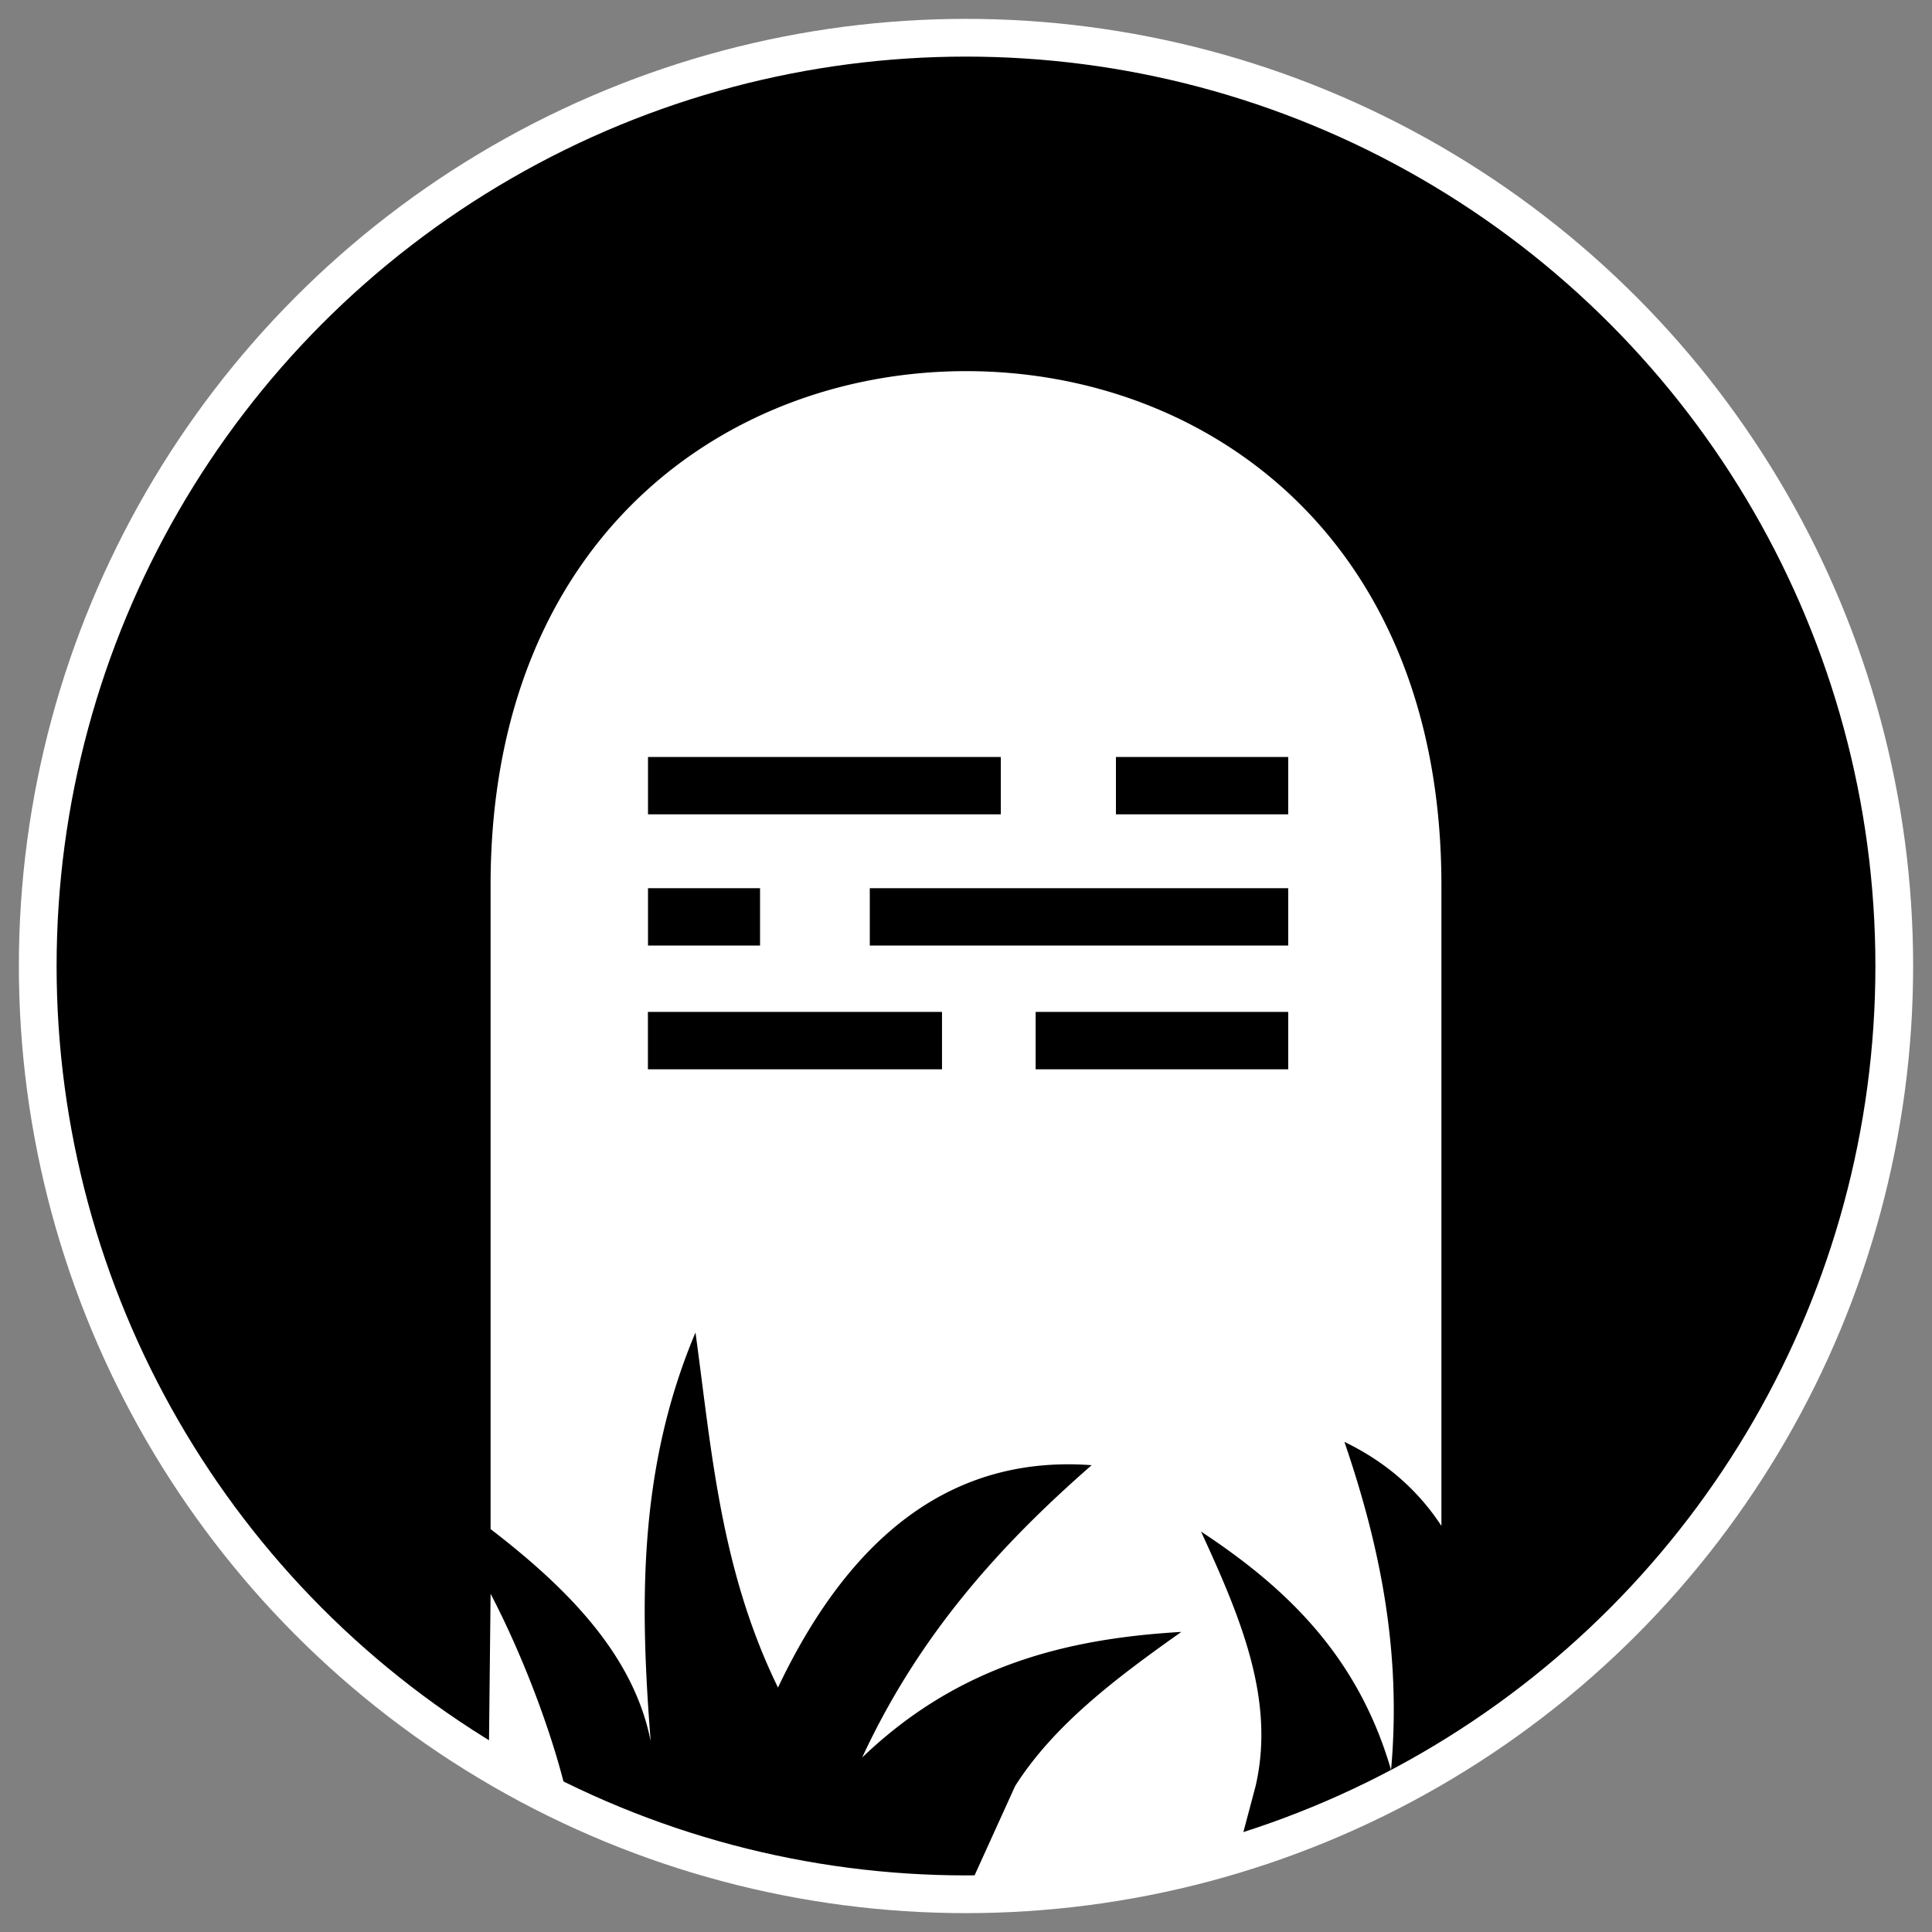<svg height="512" viewBox="0 0 512 512" width="512" xmlns="http://www.w3.org/2000/svg"><rect x="0" y="0" width="512" height="512" fill="#808080" stroke="none"/><circle cx="256" cy="256" r="246" stroke="#fff" stroke-width="10"/><path d="m256 98.355c-63.156.024-125.99 43.936-125.99 136.26v170.607c20.882 16.04 37.975 33.666 42.43 56.23-2.853-36.171-3.389-72.149 11.873-108.32 4.283 31.336 6.577 62.751 21.861 94.086 20.594-43.361 48.767-61.465 83.129-58.93-24.166 21.102-45.767 44.954-60.809 77.461 25.606-24.568 54.412-31.505 84.578-33.277-17.547 12.403-33.821 24.741-44.055 40.854l-13.018 28.674c12.758-.162 25.318-1.165 36.959-2.793a246 246 0 0 0 35.035-7.979l4.756-17.902c5.241-22.77-3.87-44.456-14.465-67.445 22.444 14.78 41.561 32.865 50.359 63.174 2.868-31.726-3.127-59.942-12.357-86.941 10.852 5.239 19.423 12.663 25.703 22.268v-169.766c0-92.426-62.835-136.283-125.99-136.26zm-84.273 102.246h93.502v15.203h-93.502v-15.201zm124.008 0h45.656v15.203h-45.656v-15.201zm-124.008 34.777h29.693v15.201h-29.693v-15.199zm58.775 0h110.891v15.201h-110.891v-15.199zm-58.799 32.793h77.939v15.203h-77.939zm102.752 0h66.936v15.203h-66.936zm-144.443 154.182-.002.002c.001.001.001.003.002.004zm0 .006-.48 44.641v.002c.039.023.073.043.111.066.882.528 1.728 1.025 2.562 1.512a246 246 0 0 0 1.289.746 246 246 0 0 0 1.408.803 246 246 0 0 0 1.148.645 246 246 0 0 0 .002.002c5.587 3.119 10.207 5.389 14.76 7.602a246 246 0 0 0 .01.004c-3.773-17.554-12.187-39.523-20.811-56.021z" fill="#fff"/></svg>